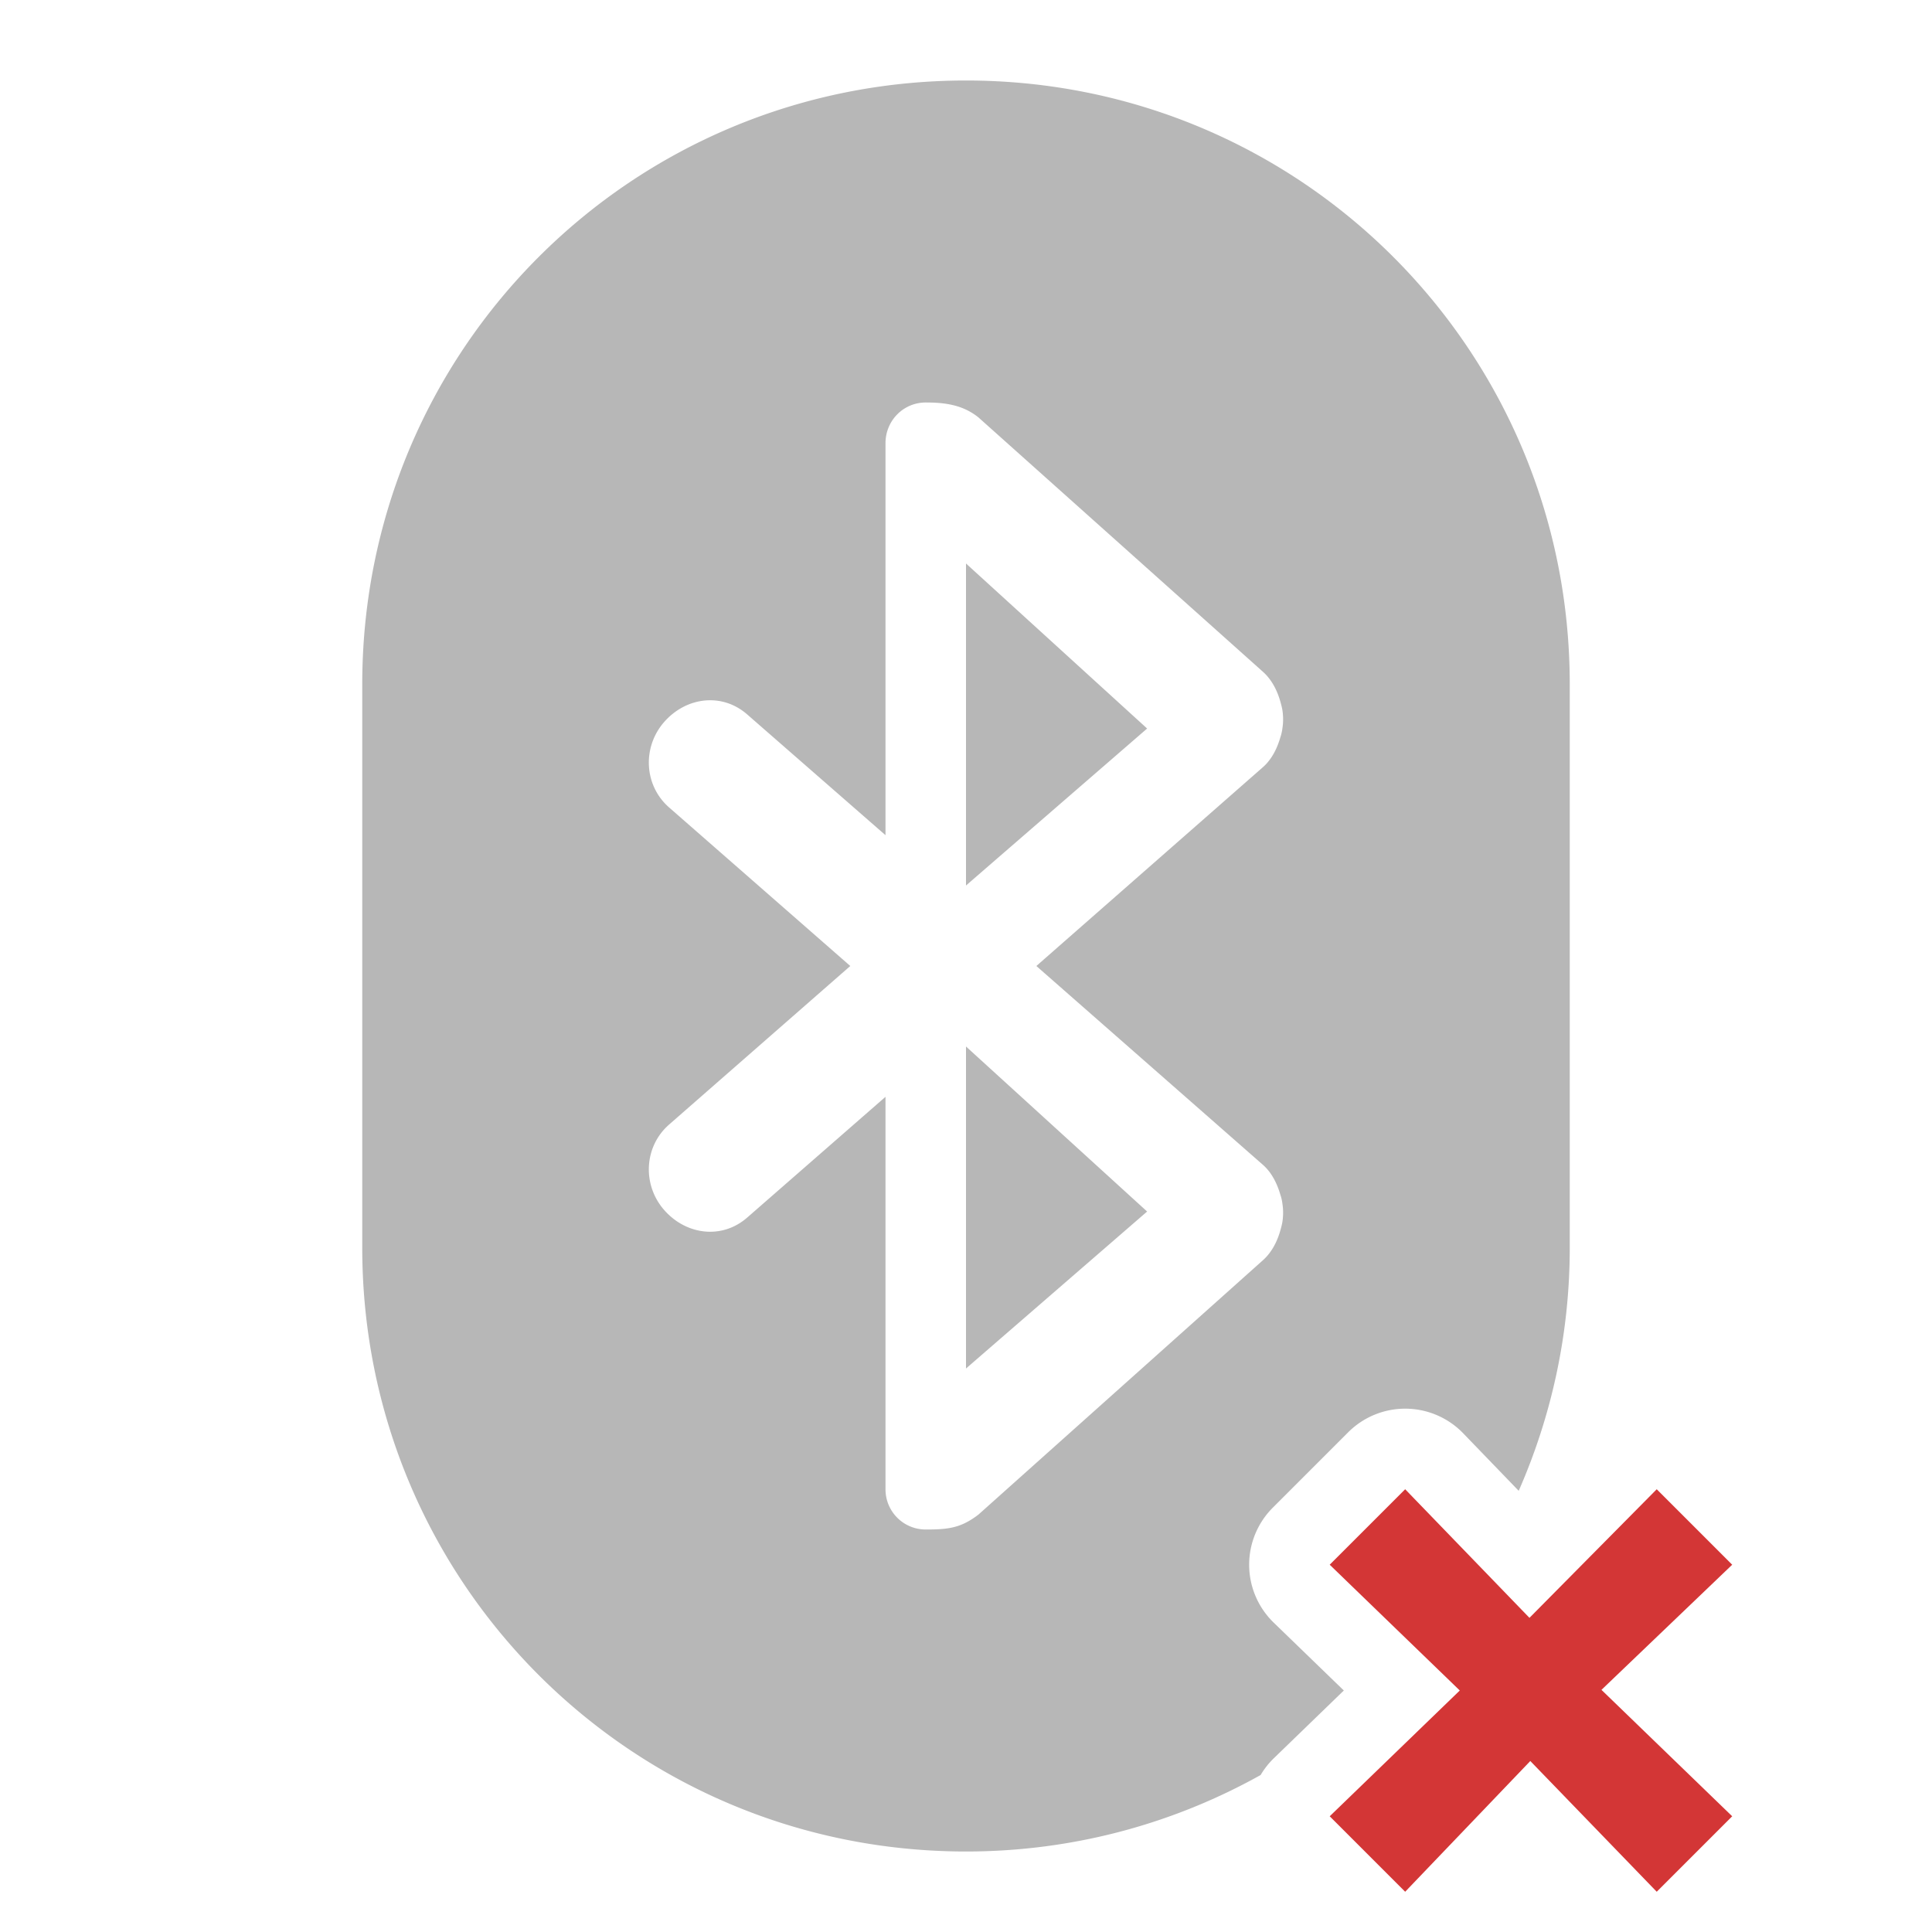 <?xml version="1.0" encoding="UTF-8" standalone="no"?>
<svg
   xmlns:dc="http://purl.org/dc/elements/1.1/"
   xmlns:cc="http://creativecommons.org/ns#"
   xmlns:rdf="http://www.w3.org/1999/02/22-rdf-syntax-ns#"
   xmlns:svg="http://www.w3.org/2000/svg"
   xmlns="http://www.w3.org/2000/svg"
   version="1.1"
   width="48"
   height="48"
   id="svg4103">
  <defs
     id="defs4105" />
  <path
     style="color:#bebebe;display:inline;overflow:visible;visibility:visible;fill:#d33636;fill-opacity:1;fill-rule:nonzero;stroke:none;stroke-width:1;marker:none;enable-background:accumulate"
     class="error"
     id="path2386-8-8-6"
     d="m 37.999,40.195 3.162,-3.195 1.875,1.875 -3.248,3.109 3.248,3.141 -1.875,1.875 -3.141,-3.248 -3.109,3.248 -1.875,-1.875 3.232,-3.125 -3.232,-3.125 1.875,-1.875 3.088,3.195 z" />
  <path
     id="rect4135"
     d="M 24 2 C 15.69 2 9 8.69 9 17 L 9 31 C 9 39.31 15.69 46 24 46 C 26.663 46 29.157 45.307 31.32 44.1 A 2.003 2.003 0 0 1 31.645 43.686 L 33.387 42 L 31.645 40.314 A 2.003 2.003 0 0 1 31.621 37.459 L 33.496 35.584 A 2.003 2.003 0 0 1 34.918 34.998 A 2.003 2.003 0 0 1 36.352 35.609 L 37.732 37.039 C 38.542 35.192 39 33.153 39 31 L 39 17 C 39 8.69 32.31 2 24 2 z M 23 10 C 23.458 10 23.914 10.051 24.312 10.373 L 31.375 16.688 C 31.6 16.887 31.738 17.169 31.812 17.438 C 31.841 17.54 31.867 17.644 31.873 17.75 C 31.881 17.834 31.879 17.916 31.873 18 C 31.861 18.107 31.848 18.209 31.812 18.312 C 31.736 18.58 31.601 18.865 31.375 19.062 L 25.748 24 L 31.375 28.938 C 31.601 29.135 31.735 29.42 31.812 29.688 C 31.848 29.791 31.861 29.893 31.873 30 C 31.879 30.084 31.881 30.166 31.873 30.25 C 31.867 30.356 31.841 30.46 31.812 30.562 C 31.738 30.831 31.6 31.113 31.375 31.312 L 24.312 37.627 C 23.875 37.963 23.565 38 23 38 C 22.446 38 22 37.554 22 37 L 22 27.25 L 18.564 30.25 C 17.939 30.797 17.047 30.686 16.5 30.061 C 15.953 29.435 15.999 28.484 16.625 27.938 L 21.125 24 L 16.625 20.062 C 15.999 19.516 15.953 18.565 16.5 17.939 C 17.047 17.314 17.939 17.203 18.564 17.75 L 22 20.75 L 22 11 C 22.006 10.446 22.446 10 23 10 z M 24 14 L 24 22 L 28.5 18.1 L 24 14 z M 24 26 L 24 34 L 28.5 30.1 L 24 26 z "
     style="color:#000000;clip-rule:nonzero;display:inline;overflow:visible;visibility:visible;opacity:0.4;isolation:auto;mix-blend-mode:normal;color-interpolation:sRGB;color-interpolation-filters:linearRGB;solid-color:#000000;solid-opacity:1;fill:#4d4d4d;fill-opacity:1;fill-rule:nonzero;stroke:none;stroke-width:1;stroke-linecap:butt;stroke-linejoin:miter;stroke-miterlimit:4;stroke-dasharray:none;stroke-dashoffset:0;stroke-opacity:1;marker:none;color-rendering:auto;image-rendering:auto;shape-rendering:auto;text-rendering:auto;enable-background:accumulate;filter-blend-mode:normal;filter-gaussianBlur-deviation:0" />
</svg>
